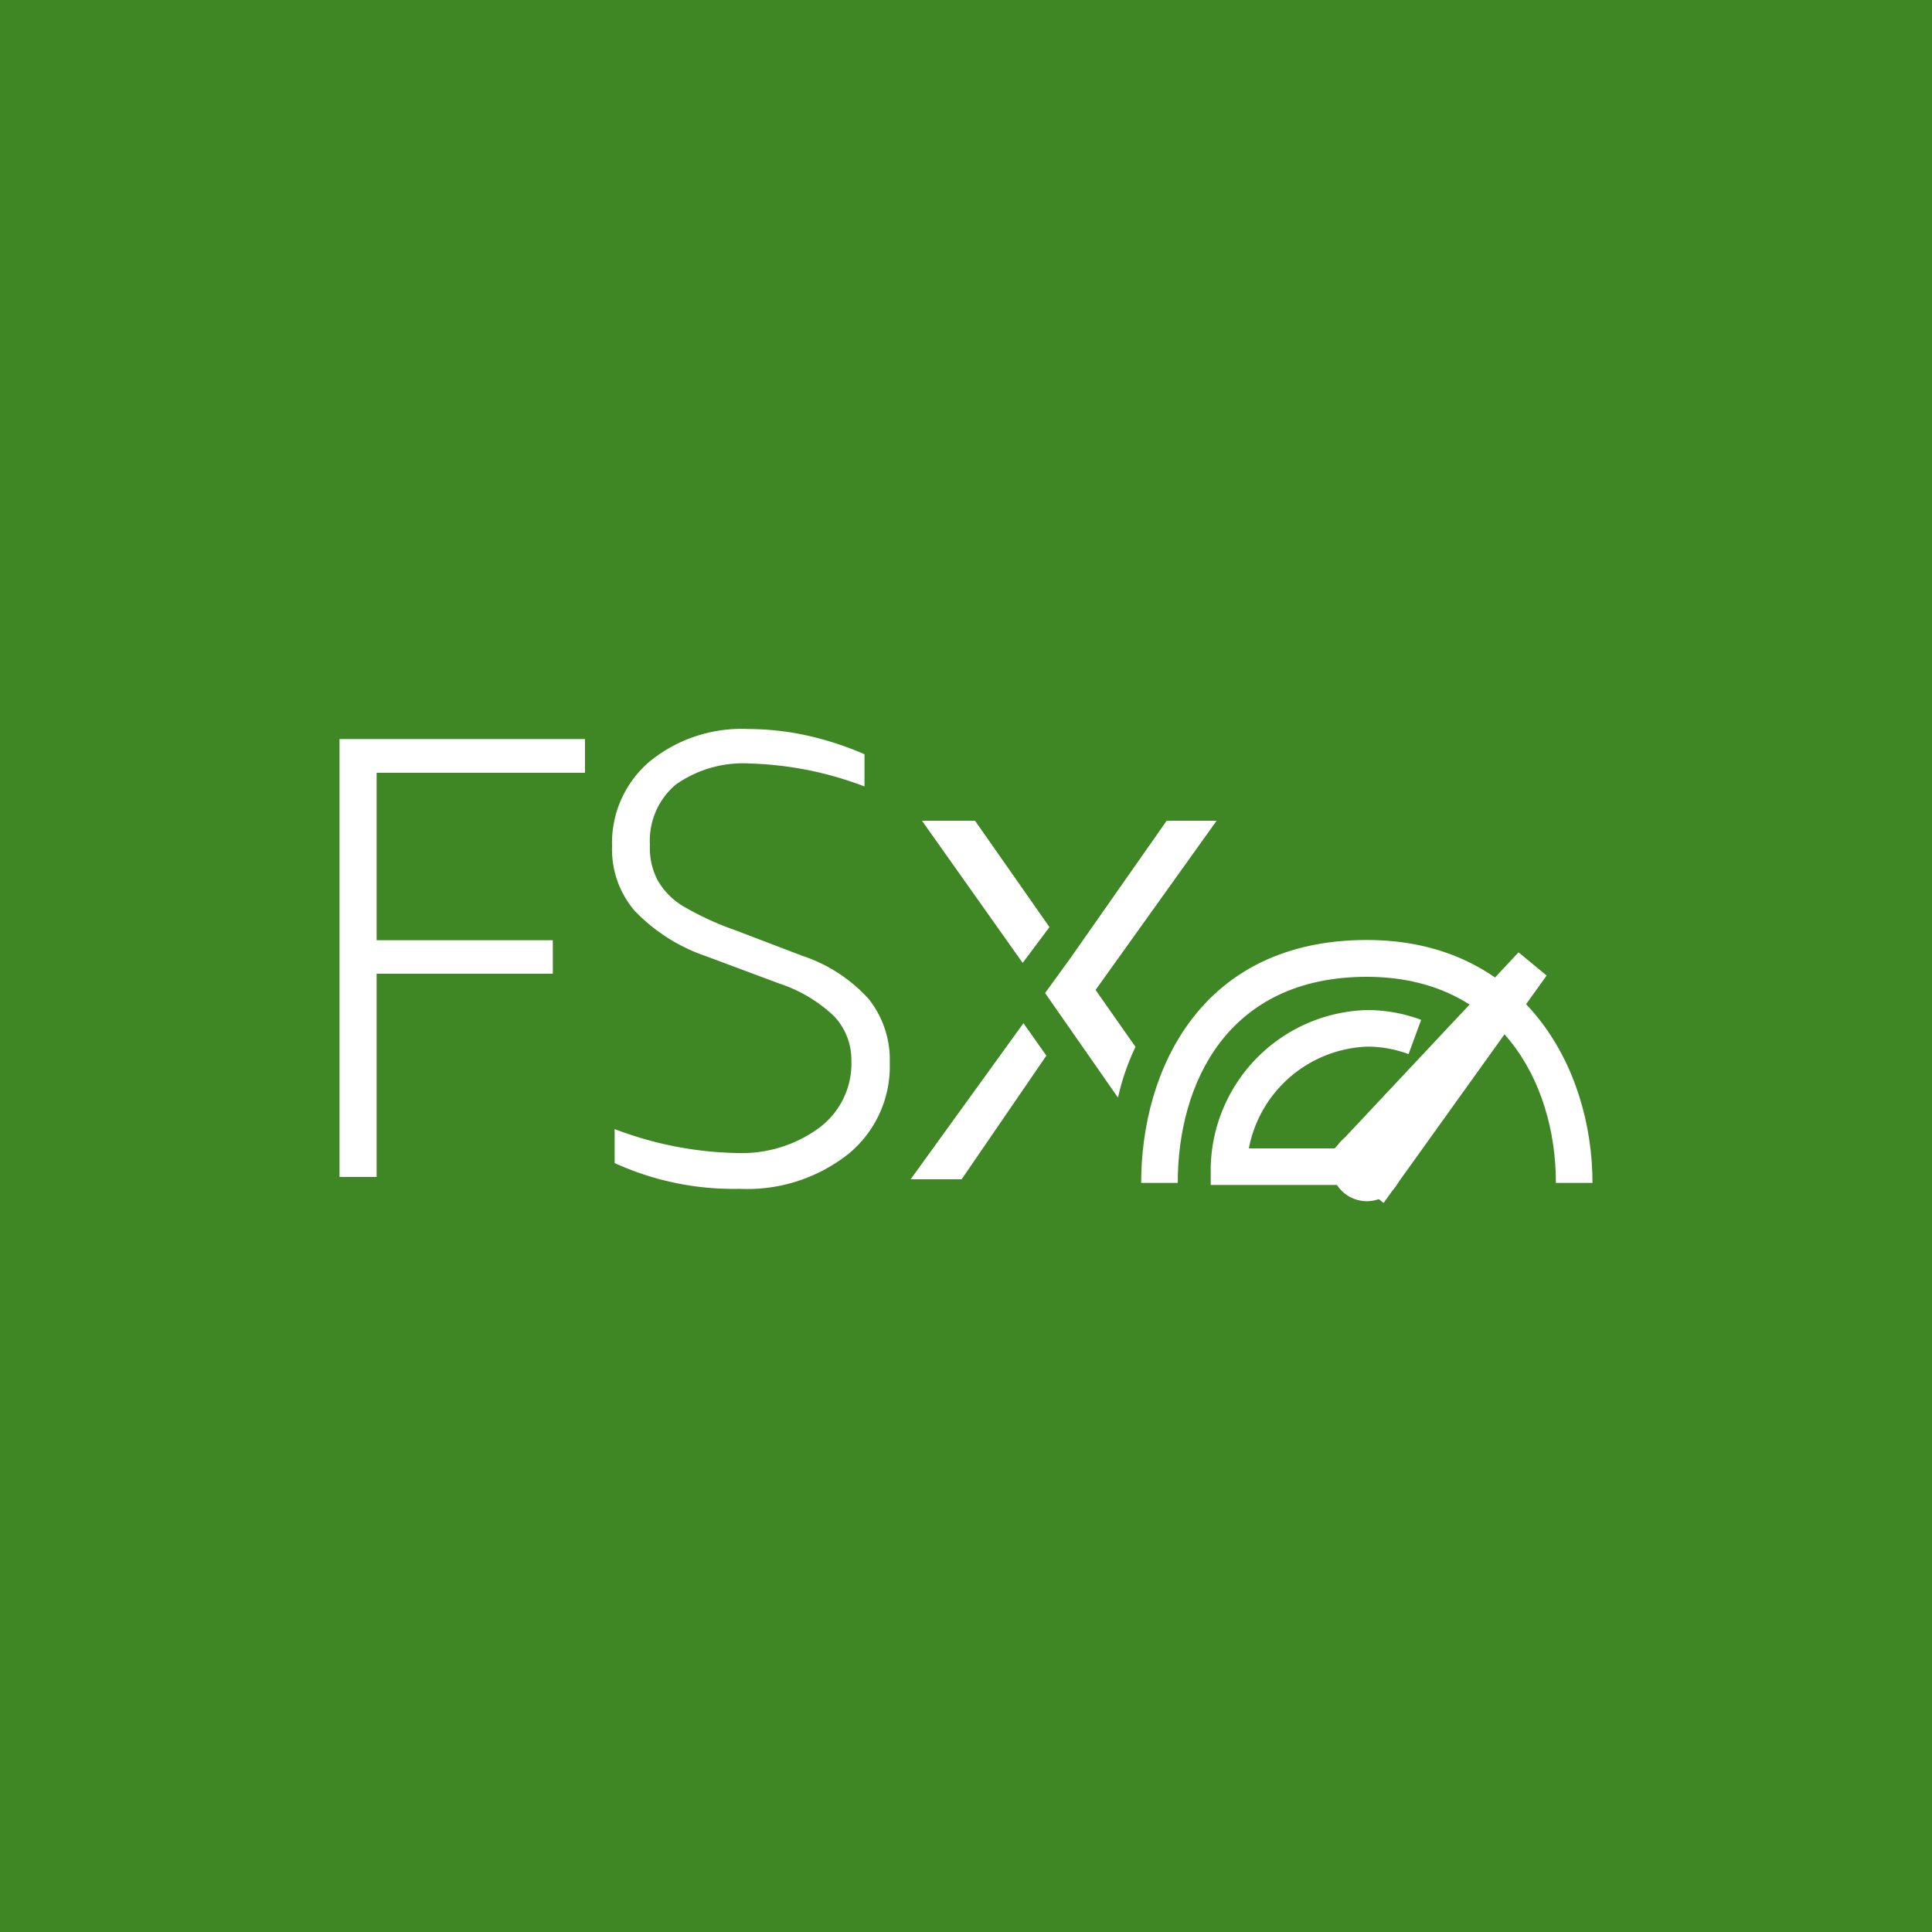<svg xmlns="http://www.w3.org/2000/svg" viewBox="0 0 75 75"><defs><style>.cls-1{fill:#3f8624;}.cls-2{fill:#fff;}</style></defs><title>Amazon-FSx-for-Lustre_light-bg</title><g id="Reference"><rect id="Green_Light_BG" data-name="Green Light BG" class="cls-1" width="75" height="75"/><g id="Product_Icon" data-name="Product Icon"><path class="cls-2" d="M61.82,45.92H60.4c0-4-2.27-8-7.34-8-5.41,0-7.34,4.14-7.34,8H44.3c0-4.35,2.3-9.43,8.76-9.43C59.08,36.49,61.82,41.38,61.82,45.92Z"/><path class="cls-2" d="M53.06,46H47v-.71a6.24,6.24,0,0,1,6.07-6.08,6,6,0,0,1,2.1.38l-.49,1.33a4.59,4.59,0,0,0-1.61-.29,4.87,4.87,0,0,0-4.59,3.95h4.59Z"/><polygon class="cls-2" points="59.46 37.46 52.55 44.83 53.58 45.67 59.46 37.46"/><polygon class="cls-2" points="53.71 46.7 51.51 44.9 58.95 36.97 60.04 37.87 53.71 46.7"/><path class="cls-2" d="M53.06,46.63a1.38,1.38,0,1,1,1.38-1.38A1.38,1.38,0,0,1,53.06,46.63Zm0-1.42,0,0A0,0,0,0,0,53.06,45.21Z"/><path class="cls-2" d="M13.18,45.69v-17h9.53V30H14.62V36.5h6.84v1.3H14.62v7.89Z"/><path class="cls-2" d="M27.41,37.12a6.93,6.93,0,0,1-2.77-1.76,3.66,3.66,0,0,1-.88-2.51,4.15,4.15,0,0,1,1.46-3.29,5.65,5.65,0,0,1,3.83-1.26,10.8,10.8,0,0,1,2.27.25,12.24,12.24,0,0,1,2.24.73v1.25a13.52,13.52,0,0,0-4.43-.89,4.53,4.53,0,0,0-2.9.82,2.85,2.85,0,0,0-1,2.34,2.68,2.68,0,0,0,.31,1.39,2.79,2.79,0,0,0,1,1,11.38,11.38,0,0,0,2,.92l2.62,1a6,6,0,0,1,2.57,1.68,3.79,3.79,0,0,1,.81,2.48,4.39,4.39,0,0,1-1.61,3.53,6.32,6.32,0,0,1-4.22,1.35,11.11,11.11,0,0,1-4.85-1V43.83a14,14,0,0,0,4.73.93,5.08,5.08,0,0,0,3.24-1,3.11,3.11,0,0,0,1.22-2.59,2.46,2.46,0,0,0-.67-1.72,5.64,5.64,0,0,0-2.13-1.27Z"/><polygon class="cls-2" points="40.74 35.99 37.85 31.86 35.79 31.86 39.7 37.38 40.74 35.99"/><path class="cls-2" d="M44.08,40.64l-1.55-2.21,4.7-6.57H45.29l-3.72,5.31-1,1.38,2.83,4.06A9.19,9.19,0,0,1,44.08,40.64Z"/><polygon class="cls-2" points="40.62 40.98 37.33 45.78 35.35 45.78 39.73 39.72 40.62 40.98"/></g></g></svg>